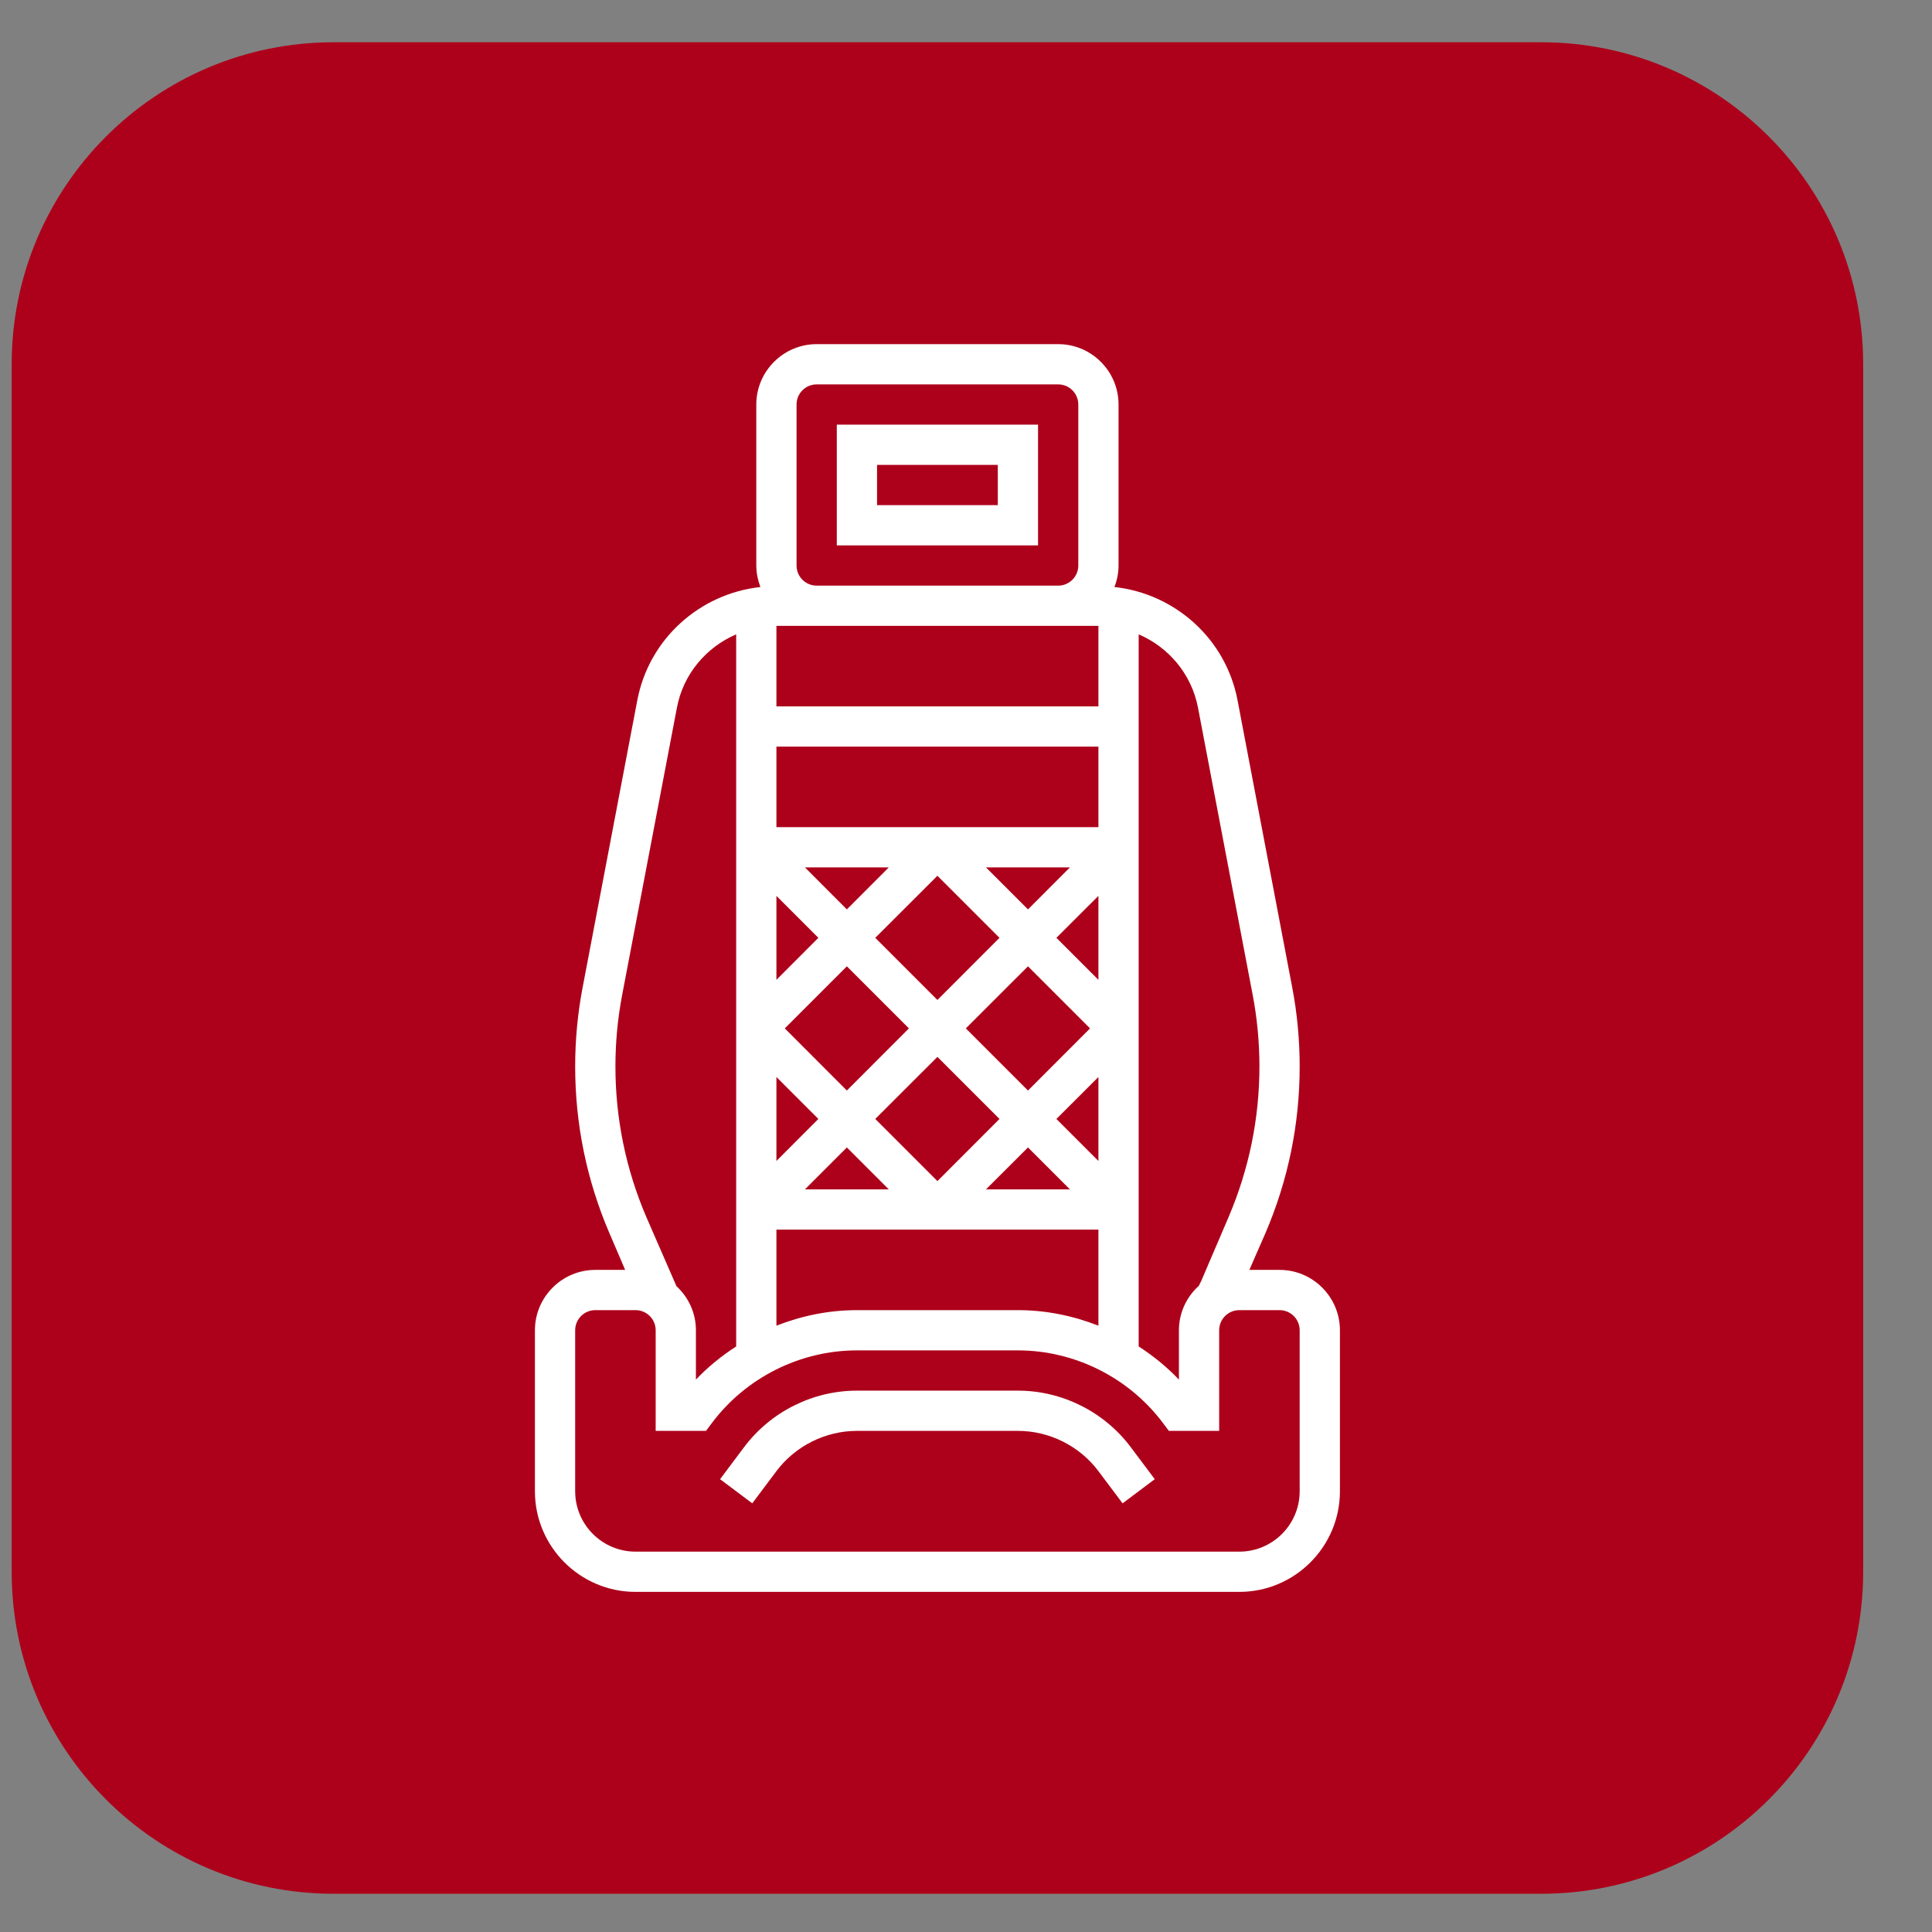 <svg width="24" height="24" viewBox="0 0 24 24" fill="none" xmlns="http://www.w3.org/2000/svg">
<rect x="0" y="0" width="24" height="24" fill="#808080" stroke="none"/>
<path d="M19.145 0.525H4.145C1.936 0.525 0.145 2.316 0.145 4.525V19.525C0.145 21.734 1.936 23.525 4.145 23.525H19.145C21.354 23.525 23.145 21.734 23.145 19.525V4.525C23.145 2.316 21.354 0.525 19.145 0.525Z" fill="#AD001A"/>
<g clip-path="url(#clip0_115_445)">
<g clip-path="url(#clip1_115_445)">
<path d="M12.895 5.275H10.395V6.775H12.895V5.275ZM12.395 6.275H10.895V5.775H12.395V6.275Z" fill="white"/>
<path d="M12.645 17.275H10.645C10.097 17.275 9.574 17.537 9.245 17.975L8.945 18.375L9.345 18.675L9.645 18.275C9.88 17.962 10.254 17.775 10.645 17.775H12.645C13.036 17.775 13.41 17.962 13.645 18.275L13.945 18.675L14.345 18.375L14.045 17.975C13.716 17.537 13.193 17.275 12.645 17.275Z" fill="white"/>
<path d="M15.895 15.775H15.52L15.72 15.318C16.002 14.66 16.145 13.964 16.145 13.248C16.145 12.918 16.114 12.587 16.052 12.264L15.373 8.698C15.228 7.937 14.599 7.375 13.844 7.292C13.876 7.209 13.895 7.119 13.895 7.025V5.025C13.895 4.612 13.559 4.275 13.145 4.275H10.145C9.732 4.275 9.395 4.612 9.395 5.025V7.025C9.395 7.119 9.415 7.209 9.446 7.292C8.691 7.375 8.062 7.937 7.917 8.698L7.238 12.264C7.176 12.587 7.145 12.918 7.145 13.248C7.145 13.964 7.288 14.66 7.57 15.318L7.766 15.775H7.395C6.982 15.775 6.645 16.112 6.645 16.525V18.525C6.645 19.214 7.206 19.775 7.895 19.775H15.395C16.084 19.775 16.645 19.214 16.645 18.525V16.525C16.645 16.112 16.308 15.775 15.895 15.775ZM14.882 8.791L15.561 12.358C15.617 12.65 15.645 12.949 15.645 13.248C15.645 13.896 15.515 14.526 15.261 15.121L14.922 15.913L14.892 15.973C14.741 16.11 14.645 16.306 14.645 16.525V17.138C14.495 16.98 14.326 16.843 14.145 16.726V7.88C14.517 8.04 14.802 8.373 14.882 8.791ZM9.645 9.275H13.645V10.275H9.645V9.275ZM13.645 14.422L13.123 13.9L13.645 13.379V14.422ZM11.645 10.879L12.416 11.65L11.645 12.422L10.873 11.65L11.645 10.879ZM10.52 11.297L9.999 10.775H11.041L10.52 11.297ZM12.248 10.775H13.291L12.77 11.297L12.248 10.775ZM11.291 12.775L10.52 13.547L9.749 12.775L10.52 12.004L11.291 12.775ZM11.645 13.129L12.416 13.9L11.645 14.672L10.873 13.9L11.645 13.129ZM11.998 12.775L12.77 12.004L13.541 12.775L12.77 13.547L11.998 12.775ZM13.645 12.172L13.123 11.65L13.645 11.129V12.172ZM9.645 11.129L10.166 11.65L9.645 12.172V11.129ZM9.645 13.379L10.166 13.9L9.645 14.422V13.379ZM10.52 14.254L11.041 14.775H9.999L10.52 14.254ZM12.77 14.254L13.291 14.775H12.248L12.77 14.254ZM13.645 7.775V8.775H9.645V7.775H10.145H13.145H13.645ZM9.645 15.275H13.645V16.468C13.329 16.344 12.991 16.275 12.645 16.275H10.645C10.299 16.275 9.961 16.344 9.645 16.468V15.275ZM9.895 5.025C9.895 4.887 10.007 4.775 10.145 4.775H13.145C13.283 4.775 13.395 4.887 13.395 5.025V7.025C13.395 7.163 13.283 7.275 13.145 7.275H10.145C10.007 7.275 9.895 7.163 9.895 7.025V5.025ZM7.729 12.358L8.409 8.791C8.488 8.373 8.773 8.04 9.145 7.88V16.726C8.964 16.843 8.795 16.98 8.645 17.138V16.525C8.645 16.308 8.551 16.114 8.403 15.977L8.03 15.121C7.775 14.526 7.645 13.895 7.645 13.248C7.645 12.949 7.673 12.65 7.729 12.358ZM16.145 18.525C16.145 18.939 15.809 19.275 15.395 19.275H7.895C7.482 19.275 7.145 18.939 7.145 18.525V16.525C7.145 16.387 7.257 16.275 7.395 16.275H7.895C8.033 16.275 8.145 16.387 8.145 16.525V17.775H8.77L8.845 17.675C9.268 17.112 9.941 16.775 10.645 16.775H12.645C13.349 16.775 14.022 17.112 14.445 17.675L14.52 17.775H15.145V16.525C15.145 16.387 15.257 16.275 15.395 16.275H15.895C16.033 16.275 16.145 16.387 16.145 16.525V18.525Z" fill="white"/>
</g>
</g>
<defs>
<clipPath id="clip0_115_445">
<rect width="16" height="16" fill="white" transform="translate(3.645 4.025)"/>
</clipPath>
<clipPath id="clip1_115_445">
<rect width="16" height="16" fill="white" transform="translate(3.645 4.025)"/>
</clipPath>
</defs>
</svg>
